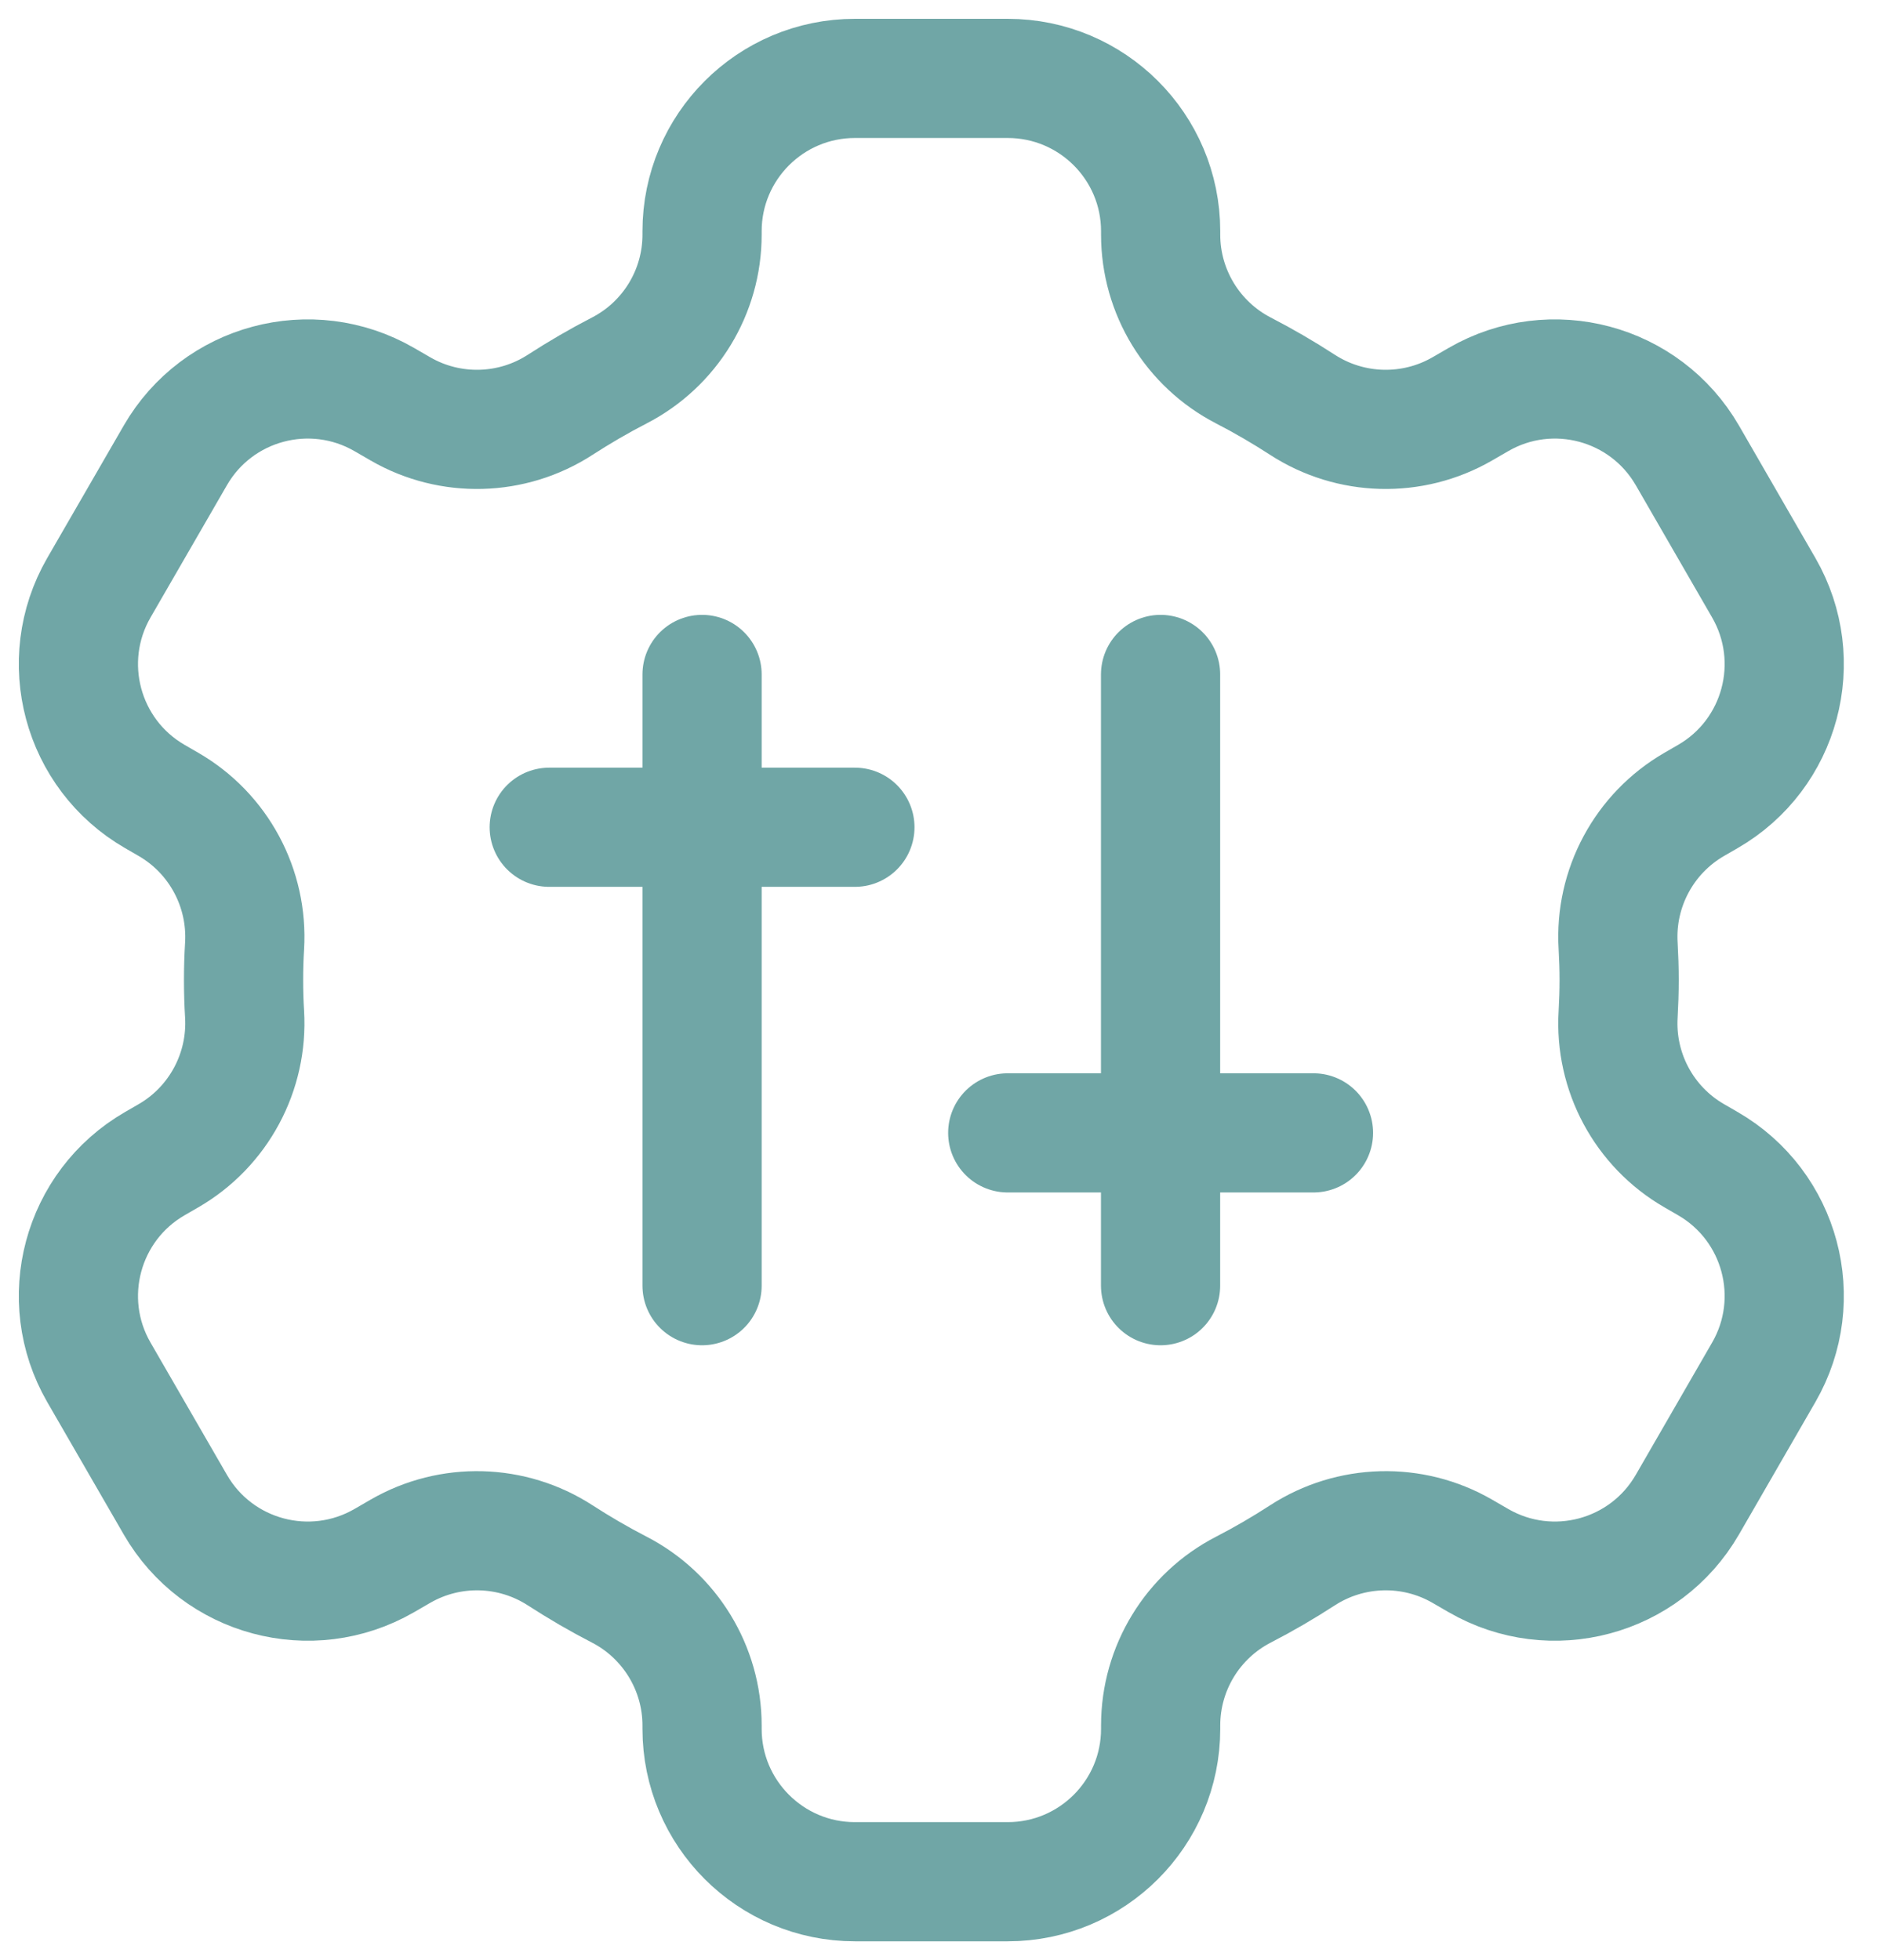 <svg width="24" height="25" viewBox="0 0 24 25" fill="none" xmlns="http://www.w3.org/2000/svg">
<path d="M8.953 8.602V16.398" stroke="#70A6A6" stroke-width="1.52" stroke-miterlimit="10" stroke-linecap="round" stroke-linejoin="round"/>
<path d="M14.8 8.602V16.398" stroke="#70A6A6" stroke-width="1.52" stroke-miterlimit="10" stroke-linecap="round" stroke-linejoin="round"/>
<path d="M7.004 10.551H10.902" stroke="#70A6A6" stroke-width="1.52" stroke-miterlimit="10" stroke-linecap="round" stroke-linejoin="round"/>
<path d="M12.851 14.449H16.75" stroke="#70A6A6" stroke-width="1.52" stroke-miterlimit="10" stroke-linecap="round" stroke-linejoin="round"/>
<path d="M22.492 17.503C23.03 16.571 22.711 15.379 21.779 14.841L21.606 14.741C20.966 14.372 20.59 13.672 20.635 12.934C20.643 12.791 20.648 12.646 20.648 12.5C20.648 12.354 20.643 12.209 20.635 12.066C20.59 11.329 20.967 10.628 21.606 10.259L21.779 10.159C22.711 9.621 23.03 8.429 22.492 7.496L21.518 5.808C20.979 4.876 19.787 4.557 18.855 5.095L18.646 5.216C18.011 5.582 17.223 5.561 16.608 5.162C16.366 5.005 16.116 4.859 15.858 4.726C15.21 4.392 14.801 3.722 14.801 2.993V2.949C14.801 1.873 13.928 1 12.851 1H10.902C9.826 1 8.953 1.873 8.953 2.949V2.993C8.953 3.723 8.545 4.392 7.896 4.726C7.638 4.859 7.388 5.005 7.145 5.162C6.531 5.561 5.742 5.582 5.108 5.216L4.899 5.095C3.966 4.557 2.774 4.876 2.236 5.808L1.261 7.496C0.723 8.429 1.043 9.621 1.975 10.159L2.148 10.259C2.787 10.628 3.163 11.328 3.119 12.066C3.11 12.209 3.106 12.354 3.106 12.5C3.106 12.646 3.11 12.791 3.119 12.934C3.163 13.671 2.787 14.372 2.148 14.741L1.975 14.841C1.043 15.379 0.723 16.571 1.261 17.503L2.236 19.191C2.774 20.124 3.966 20.443 4.899 19.905L5.108 19.784C5.743 19.418 6.53 19.439 7.145 19.838C7.388 19.995 7.638 20.141 7.896 20.274C8.544 20.608 8.953 21.278 8.953 22.007V22.051C8.953 23.127 9.826 24 10.902 24H12.851C13.928 24 14.801 23.127 14.801 22.051V22.007C14.801 21.277 15.209 20.608 15.858 20.274C16.116 20.141 16.366 19.995 16.608 19.838C17.223 19.439 18.012 19.418 18.646 19.784L18.855 19.905C19.787 20.443 20.979 20.124 21.518 19.191L22.492 17.503Z" stroke="#70A6A6" stroke-width="1.52" stroke-miterlimit="10" stroke-linecap="round" stroke-linejoin="round"/>
</svg>
